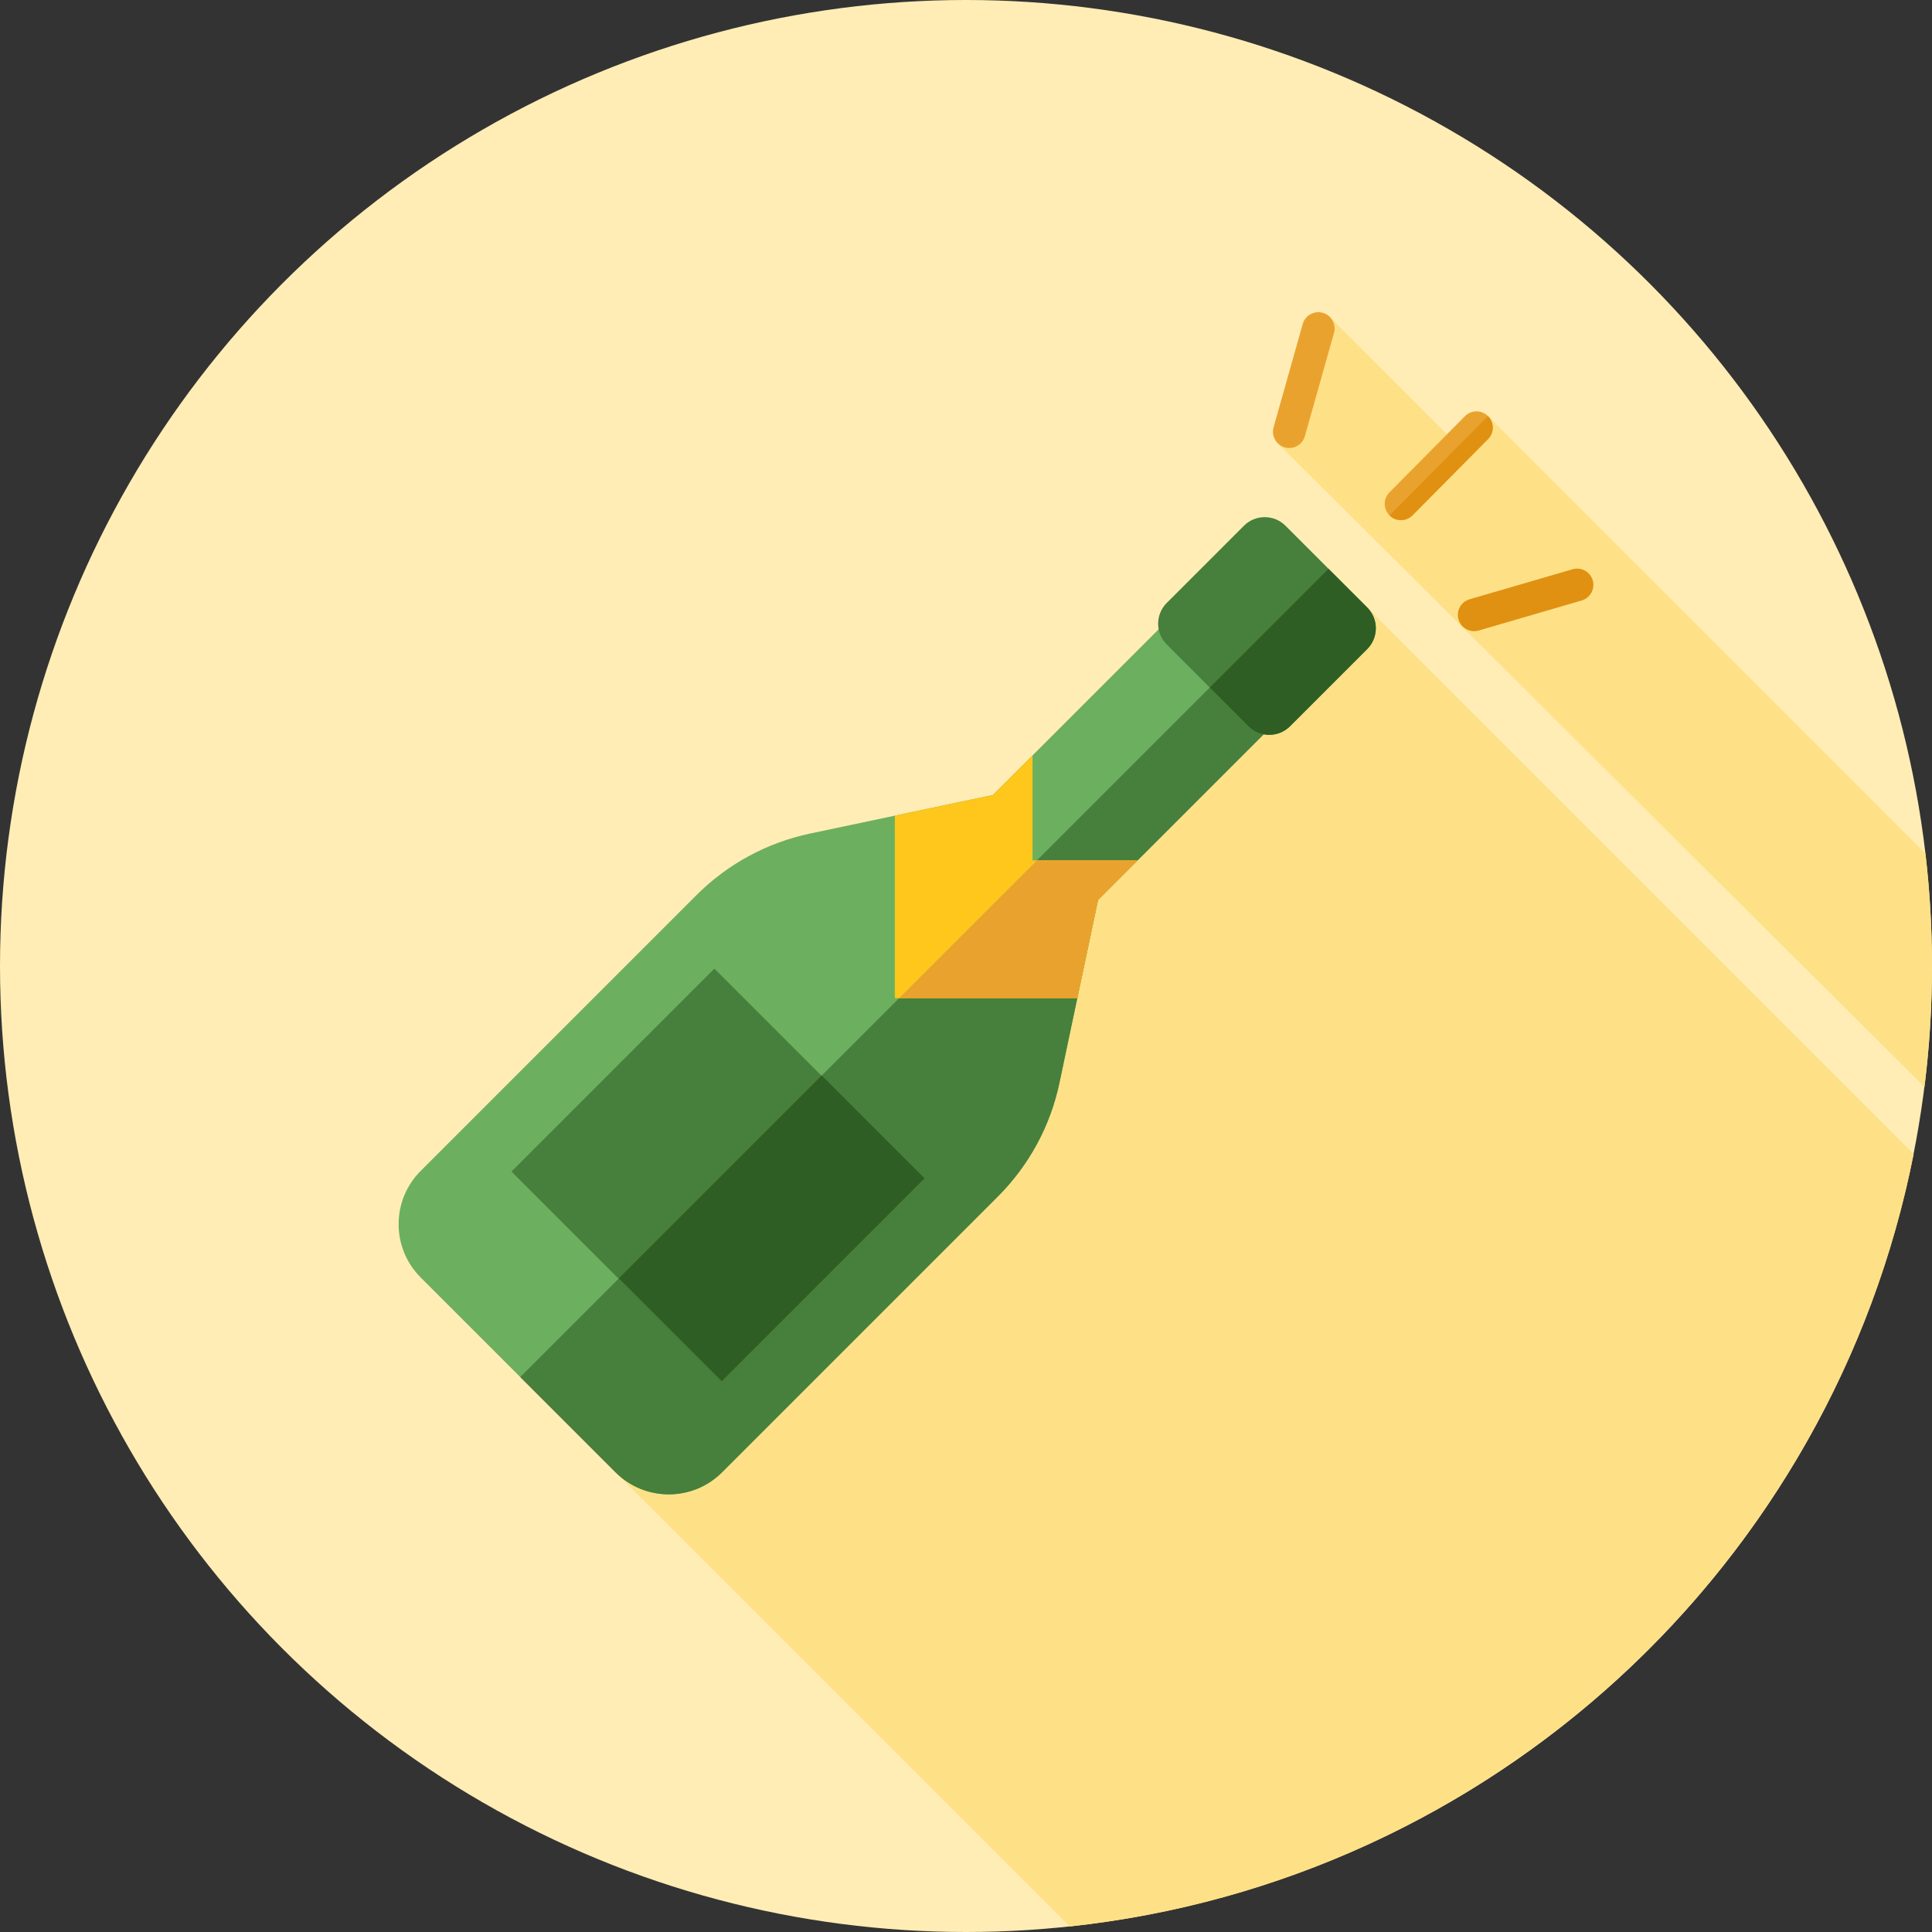 <?xml version="1.0" encoding="iso-8859-1"?>
<!-- Generator: Adobe Illustrator 19.0.0, SVG Export Plug-In . SVG Version: 6.00 Build 0)  -->
<svg version="1.1" id="Layer_1" xmlns="http://www.w3.org/2000/svg" xmlns:xlink="http://www.w3.org/1999/xlink" x="0px" y="0px"
	 viewBox="0 0 512 512" style="enable-background:new 0 0 512 512;" xml:space="preserve">
<rect x="0" y="0" width="512" height="512" fill="#333333" stroke="none"/>
<circle style="fill:#FFEDB5;" cx="256" cy="256" r="256"/>
<g>
	<path style="fill:#FEE187;" d="M283.472,510.53c111.888-11.94,202.218-95.956,223.67-204.721L362.327,160.994l-64.664,60.528
		l-3.034,5.872l-131.513,162.78L283.472,510.53z"/>
	<path style="fill:#FEE187;" d="M385.098,116.703L352.127,83.73l-3.898,12.283l-1.619,2.282l-7.93,19.235l171.322,170.546
		c1.314-10.509,1.996-21.213,1.996-32.077c0-10.081-0.602-20.02-1.736-29.796l-115.94-115.94L385.098,116.703z"/>
</g>
<path style="fill:#6CAF5F;" d="M290.987,238.502l70.794-70.794l-27.832-27.832l-70.794,70.794l-48.473,10.228
	c-11.407,2.407-21.869,8.078-30.113,16.322l-73.085,73.085c-7.797,7.797-7.797,20.44,0,28.238l51.633,51.633
	c7.797,7.797,20.44,7.797,28.238,0l73.085-73.085c8.244-8.244,13.914-18.706,16.322-30.113L290.987,238.502z"/>
<g>
	<path style="fill:#477F3C;" d="M137.875,364.932l25.241,25.241c7.797,7.797,20.44,7.797,28.238,0l73.085-73.085
		c8.244-8.244,13.914-18.706,16.322-30.113l10.228-48.473l70.794-70.792l-13.341-13.341L137.875,364.932z"/>
	
		<rect x="150.911" y="273.351" transform="matrix(-0.707 -0.707 0.707 -0.707 104.663 666.095)" style="fill:#477F3C;" width="78.747" height="76.041"/>
</g>
<rect x="185.216" y="287.564" transform="matrix(0.707 0.707 -0.707 0.707 290.118 -49.239)" style="fill:#2E5E24;" width="38.56" height="76.041"/>
<polygon style="fill:#FFC61B;" points="237.135,264.521 285.498,264.521 290.987,238.502 301.478,228.012 273.644,228.012 
	273.644,200.178 263.154,210.67 237.135,216.159 "/>
<polygon style="fill:#EAA22F;" points="238.285,264.521 285.498,264.521 290.987,238.502 301.478,228.012 274.794,228.012 "/>
<path style="fill:#477F3C;" d="M330.862,192.457L309.2,170.794c-3.041-3.041-3.041-7.971,0-11.011l20.452-20.452
	c3.041-3.041,7.971-3.041,11.011,0l21.663,21.663c3.041,3.041,3.041,7.971,0,11.011l-20.452,20.452
	C338.832,195.498,333.903,195.498,330.862,192.457z"/>
<path style="fill:#2E5E24;" d="M352.07,150.737L320.607,182.2l10.256,10.256c3.041,3.041,7.971,3.041,11.011,0l20.452-20.452
	c3.041-3.041,3.041-7.971,0-11.011L352.07,150.737z"/>
<path style="fill:#EAA22F;" d="M371.269,137.838c-1.096,0-2.193-0.415-3.034-1.25c-1.689-1.676-1.703-4.405-0.028-6.094
	l20.021-20.204c1.674-1.689,4.405-1.703,6.094-0.028c1.689,1.676,1.703,4.405,0.028,6.094l-20.021,20.204
	C373.488,137.413,372.379,137.838,371.269,137.838z"/>
<g>
	<path style="fill:#E09112;" d="M368.235,136.589c0.84,0.833,1.938,1.25,3.034,1.25c1.11,0,2.219-0.426,3.06-1.276l20.021-20.204
		c1.677-1.689,1.664-4.418-0.028-6.094L368.235,136.589z"/>
	<path style="fill:#E09112;" d="M390.644,167.271c-1.867,0-3.586-1.222-4.136-3.105c-0.665-2.284,0.646-4.679,2.931-5.346
		l27.307-7.964c2.284-0.664,4.677,0.646,5.346,2.931c0.665,2.284-0.646,4.679-2.931,5.346l-27.307,7.964
		C391.449,167.214,391.042,167.271,390.644,167.271z"/>
</g>
<path style="fill:#EAA22F;" d="M341.664,118.732c-0.388,0-0.779-0.053-1.171-0.164c-2.291-0.645-3.627-3.027-2.981-5.317
	l7.716-27.377c0.645-2.293,3.029-3.627,5.317-2.981c2.291,0.645,3.627,3.027,2.981,5.317l-7.716,27.377
	C345.276,117.489,343.547,118.732,341.664,118.732z"/>
<g>
</g>
<g>
</g>
<g>
</g>
<g>
</g>
<g>
</g>
<g>
</g>
<g>
</g>
<g>
</g>
<g>
</g>
<g>
</g>
<g>
</g>
<g>
</g>
<g>
</g>
<g>
</g>
<g>
</g>
</svg>
